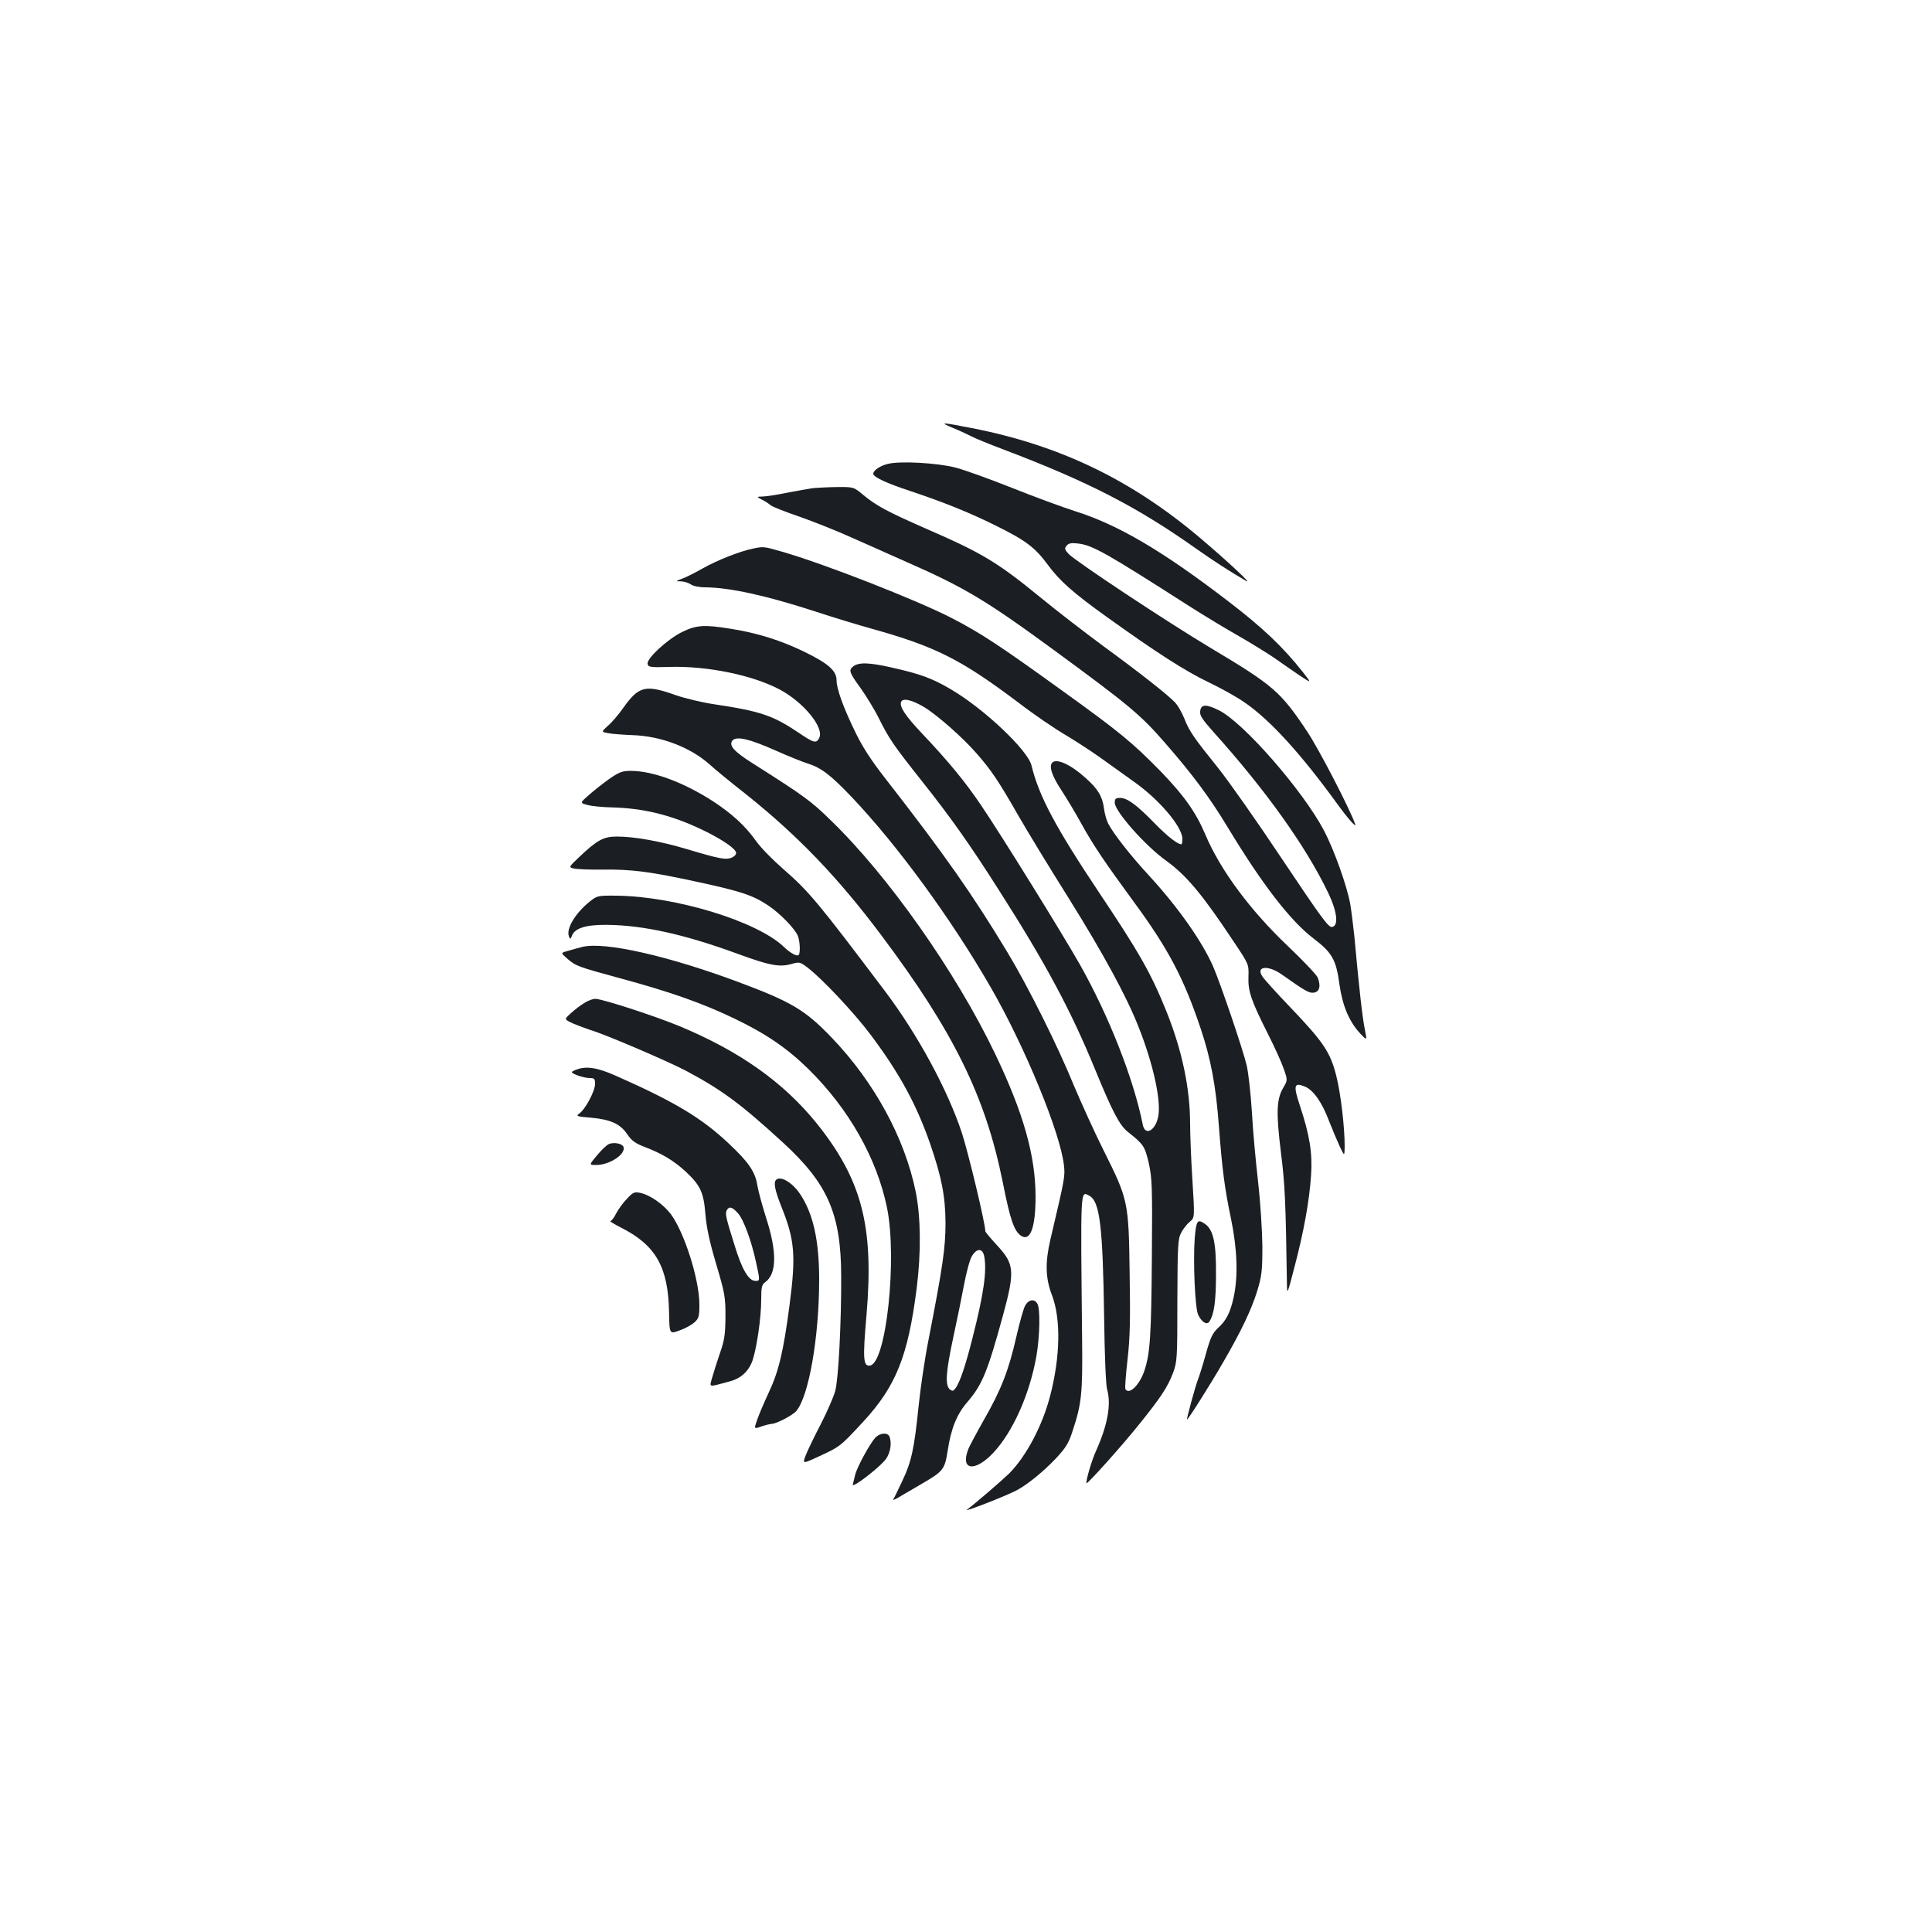 <?xml version="1.0" standalone="no"?>
<!DOCTYPE svg PUBLIC "-//W3C//DTD SVG 20010904//EN"
 "http://www.w3.org/TR/2001/REC-SVG-20010904/DTD/svg10.dtd">
<svg version="1.0" xmlns="http://www.w3.org/2000/svg"
 width="1000pt" height="1000pt" viewBox="0 0 1000 1000"
 preserveAspectRatio="xMidYMid meet">
<g transform="translate(0,1000) scale(0.1,-0.1)"
fill="#1b1f23" stroke="none">
<path d="M4930 7786 c30 -12 73 -32 95 -43 22 -12 96 -42 165 -68 443 -168
695 -298 1000 -514 92 -65 176 -119 260 -168 37 -22 -97 103 -240 224 -356
301 -728 479 -1179 567 -159 31 -172 32 -101 2z"/>
<path d="M4596 7599 c-40 -9 -76 -34 -76 -51 0 -17 68 -49 190 -89 176 -59
306 -111 445 -180 155 -77 202 -112 269 -203 61 -83 131 -145 307 -271 258
-185 405 -279 522 -335 67 -32 155 -81 195 -110 130 -91 286 -263 470 -516 60
-83 105 -133 96 -109 -27 78 -188 389 -249 480 -137 206 -175 238 -500 432
-229 137 -698 448 -734 486 -21 23 -22 29 -10 43 10 12 24 15 57 11 76 -8 146
-48 577 -324 77 -49 194 -120 260 -157 66 -38 148 -89 183 -113 35 -25 92 -64
127 -88 65 -43 65 -43 18 17 -102 129 -208 230 -386 366 -340 261 -570 396
-792 466 -66 21 -215 76 -330 122 -116 46 -246 93 -290 104 -92 24 -288 35
-349 19z"/>
<path d="M4205 7473 c-16 -2 -75 -13 -129 -23 -54 -11 -113 -20 -130 -20 -31
-1 -31 -1 -1 -17 17 -8 37 -22 45 -29 9 -7 76 -34 150 -59 74 -26 197 -75 274
-110 78 -35 204 -91 281 -125 298 -131 411 -199 763 -457 386 -283 446 -333
572 -478 144 -165 232 -284 324 -436 180 -298 325 -485 444 -576 97 -74 118
-110 135 -239 16 -111 51 -194 109 -255 34 -36 34 -36 22 25 -12 56 -30 217
-54 481 -6 55 -15 129 -21 165 -17 95 -84 282 -136 381 -109 207 -419 562
-545 623 -67 33 -92 31 -96 -6 -3 -21 12 -43 70 -108 268 -298 478 -592 591
-828 49 -101 57 -175 21 -180 -18 -3 -59 54 -257 350 -129 194 -279 407 -332
473 -124 154 -150 191 -175 256 -12 30 -33 67 -48 83 -38 40 -177 150 -377
296 -93 69 -235 178 -315 244 -228 186 -301 231 -600 361 -198 87 -254 117
-324 175 -48 40 -48 40 -140 39 -50 -1 -104 -4 -121 -6z"/>
<path d="M3895 7160 c-67 -14 -181 -59 -256 -101 -40 -23 -88 -47 -108 -54
-36 -14 -36 -14 -5 -14 16 -1 39 -8 50 -16 11 -8 42 -15 74 -15 127 -1 314
-42 570 -125 91 -30 222 -70 291 -89 333 -93 463 -159 762 -384 81 -62 191
-137 245 -168 53 -32 135 -85 182 -119 47 -34 123 -88 169 -121 132 -93 251
-234 251 -296 0 -15 -2 -28 -5 -28 -20 0 -70 39 -135 105 -95 98 -145 135
-182 135 -23 0 -28 -4 -28 -25 0 -44 158 -223 266 -300 106 -77 187 -174 349
-418 79 -118 79 -118 77 -182 -3 -75 13 -122 101 -297 34 -67 71 -149 82 -181
20 -58 20 -58 -4 -99 -34 -59 -36 -129 -11 -333 21 -164 25 -261 31 -675 1
-65 1 -65 40 85 48 183 76 338 85 471 8 115 -7 208 -58 362 -35 105 -30 121
26 98 44 -18 89 -82 125 -178 18 -46 43 -105 56 -133 24 -50 24 -50 25 0 0
102 -20 274 -44 369 -31 121 -66 173 -242 357 -69 72 -132 142 -140 155 -36
54 31 60 102 9 119 -84 139 -96 164 -93 30 4 38 35 20 79 -7 15 -76 88 -153
161 -194 184 -350 393 -428 578 -49 116 -111 203 -232 328 -146 149 -213 204
-502 412 -331 239 -428 303 -579 381 -183 94 -660 281 -880 344 -95 27 -92 27
-151 15z"/>
<path d="M3529 6728 c-76 -38 -183 -137 -177 -164 3 -17 13 -19 113 -16 194 6
429 -42 569 -116 125 -66 234 -199 206 -252 -15 -29 -27 -26 -104 26 -135 91
-200 113 -441 149 -60 9 -148 30 -195 46 -159 57 -193 49 -274 -65 -25 -35
-60 -77 -80 -93 -34 -31 -34 -31 2 -38 20 -4 77 -8 126 -10 147 -5 297 -62
397 -150 28 -26 115 -97 194 -159 265 -212 472 -427 696 -726 375 -500 540
-836 629 -1278 39 -197 59 -255 96 -279 47 -30 74 44 74 203 0 211 -62 432
-209 739 -202 422 -554 923 -854 1212 -100 98 -138 125 -401 292 -97 61 -125
93 -105 118 21 24 87 9 222 -51 67 -30 140 -59 162 -66 73 -22 122 -59 230
-172 239 -251 519 -634 725 -992 176 -306 359 -752 377 -918 6 -58 6 -60 -70
-383 -28 -120 -26 -201 8 -289 47 -124 43 -320 -10 -523 -40 -153 -123 -310
-211 -399 -36 -35 -172 -153 -219 -188 -21 -16 197 69 255 99 56 29 141 98
207 168 51 55 65 78 86 144 45 137 51 190 48 468 -8 794 -10 771 37 746 55
-29 70 -158 77 -631 2 -184 9 -351 15 -370 23 -78 3 -186 -57 -320 -23 -49
-55 -161 -49 -167 5 -5 179 189 266 297 115 142 154 200 182 275 21 57 22 75
22 375 1 288 3 318 20 350 10 19 30 45 44 56 26 21 26 21 14 215 -7 107 -12
238 -12 291 0 183 -41 380 -123 584 -79 196 -140 303 -348 614 -225 337 -312
500 -350 658 -19 79 -245 293 -417 394 -97 57 -156 79 -307 113 -119 27 -173
28 -201 4 -22 -18 -17 -32 40 -110 29 -41 73 -112 96 -159 53 -106 76 -139
221 -322 150 -189 248 -327 401 -568 241 -377 373 -624 498 -930 89 -216 124
-283 167 -318 83 -66 88 -74 109 -162 17 -78 19 -118 16 -490 -3 -405 -9 -493
-38 -583 -25 -75 -79 -129 -99 -97 -3 5 2 74 11 152 13 113 15 207 11 448 -5
370 -7 380 -135 636 -49 98 -117 249 -153 334 -84 206 -236 511 -344 690 -181
300 -325 506 -636 905 -72 93 -117 162 -154 240 -61 125 -95 221 -95 264 0 49
-43 87 -164 146 -123 60 -243 98 -381 120 -139 23 -182 20 -256 -17z m1256
-389 c67 -41 200 -158 270 -239 75 -85 115 -145 215 -320 46 -80 162 -271 259
-425 180 -288 302 -512 364 -670 74 -186 116 -373 103 -458 -12 -77 -69 -111
-81 -48 -48 239 -175 561 -324 826 -92 162 -407 671 -513 827 -83 123 -168
226 -305 371 -88 93 -118 139 -109 164 9 22 58 10 121 -28z"/>
<path d="M5447 6053 c-19 -18 -3 -67 44 -139 29 -44 77 -124 107 -179 60 -109
121 -199 272 -405 177 -241 258 -394 346 -658 51 -152 78 -295 93 -502 17
-223 30 -323 62 -475 33 -159 38 -297 15 -407 -18 -82 -38 -122 -82 -162 -28
-26 -39 -49 -63 -136 -16 -58 -35 -118 -42 -135 -13 -34 -58 -199 -55 -202 4
-4 127 191 190 301 91 157 144 269 173 363 24 79 27 104 27 233 -1 83 -10 224
-22 332 -12 103 -27 264 -32 359 -6 96 -18 205 -27 244 -18 78 -137 429 -175
515 -58 131 -183 307 -328 465 -99 107 -187 220 -214 272 -9 18 -19 54 -22 80
-8 61 -32 101 -97 158 -74 67 -148 101 -170 78z"/>
<path d="M3153 5968 c-33 -24 -81 -61 -106 -84 -46 -40 -46 -40 -4 -51 23 -6
78 -11 122 -12 165 -4 309 -39 470 -116 104 -50 175 -99 175 -120 0 -9 -11
-20 -25 -25 -30 -11 -59 -6 -230 45 -137 41 -272 65 -361 65 -70 0 -102 -17
-195 -105 -56 -53 -56 -54 -30 -60 14 -4 81 -7 147 -6 153 2 248 -10 500 -65
221 -48 281 -68 359 -120 61 -40 141 -122 155 -159 11 -29 13 -88 4 -98 -9 -9
-44 10 -79 44 -139 131 -557 259 -862 263 -99 1 -102 0 -140 -30 -76 -61 -124
-142 -108 -181 6 -16 8 -15 16 5 15 38 72 56 180 55 190 -2 402 -49 680 -151
161 -59 213 -69 274 -52 43 12 46 11 82 -16 76 -57 246 -238 331 -352 149
-199 236 -360 306 -561 60 -174 79 -272 80 -411 0 -130 -15 -231 -89 -610 -19
-96 -41 -247 -50 -335 -23 -225 -37 -290 -85 -391 -23 -49 -44 -92 -47 -96 -2
-5 18 5 44 21 26 15 74 43 106 62 110 64 117 74 132 169 17 114 47 190 102
253 77 90 104 155 184 447 63 232 60 267 -31 365 -33 36 -60 68 -60 72 0 41
-89 411 -122 511 -74 223 -228 507 -396 730 -349 463 -394 517 -528 634 -53
46 -116 110 -140 144 -56 79 -124 141 -221 205 -153 99 -313 159 -428 159 -44
0 -60 -6 -112 -42z m1941 -2469 c15 -75 -2 -195 -59 -419 -36 -144 -66 -234
-89 -265 -12 -16 -16 -17 -30 -6 -25 21 -20 91 18 268 19 87 44 210 56 274 12
64 30 131 41 148 25 41 54 41 63 0z"/>
<path d="M3015 5099 c-22 -5 -56 -15 -76 -21 -37 -10 -37 -10 -5 -38 47 -41
54 -43 281 -105 251 -68 417 -126 584 -206 165 -79 275 -154 386 -263 209
-206 353 -461 406 -716 54 -266 -4 -806 -88 -818 -35 -5 -38 33 -18 261 39
459 -23 700 -259 994 -171 211 -397 372 -710 502 -125 52 -399 141 -434 141
-29 0 -79 -30 -131 -78 -31 -28 -31 -28 16 -50 27 -11 66 -26 88 -33 76 -22
400 -161 495 -211 188 -100 287 -174 506 -375 229 -211 297 -367 298 -688 1
-237 -14 -534 -31 -595 -8 -30 -42 -107 -74 -170 -33 -63 -68 -136 -78 -161
-18 -47 -18 -47 66 -8 111 51 112 52 229 178 172 186 234 341 279 695 23 184
21 366 -5 496 -57 280 -214 568 -434 798 -138 144 -208 186 -484 289 -365 136
-693 210 -807 182z"/>
<path d="M2993 4467 c-18 -6 -33 -13 -33 -16 0 -10 63 -31 93 -31 24 0 27 -4
27 -31 0 -36 -51 -132 -82 -153 -18 -13 -13 -15 59 -21 103 -9 153 -32 189
-85 24 -35 41 -48 99 -70 83 -32 141 -67 203 -123 77 -72 94 -108 103 -220 6
-72 21 -142 56 -260 45 -152 48 -169 48 -272 -1 -94 -5 -122 -29 -190 -15 -44
-33 -101 -40 -126 -14 -52 -24 -50 91 -19 58 15 98 52 118 108 22 65 45 222
45 314 0 65 3 79 20 91 61 43 63 157 4 338 -19 60 -39 134 -44 164 -11 70 -46
121 -150 218 -138 130 -277 214 -585 350 -88 39 -143 49 -192 34z m826 -746
c29 -31 71 -144 95 -258 20 -91 20 -93 -3 -93 -36 0 -70 57 -110 188 -45 143
-49 162 -38 180 12 19 27 15 56 -17z"/>
<path d="M3153 4079 c-11 -4 -39 -30 -62 -58 -43 -51 -43 -51 -5 -51 70 0 155
57 141 94 -7 17 -48 25 -74 15z"/>
<path d="M4017 3893 c-14 -13 -6 -53 24 -130 73 -180 80 -258 45 -523 -31
-235 -55 -338 -108 -450 -22 -47 -48 -108 -58 -136 -18 -51 -18 -51 19 -38 20
7 44 13 54 14 25 0 109 44 128 66 65 74 119 383 119 681 0 202 -31 342 -99
443 -40 60 -102 96 -124 73z"/>
<path d="M3245 3795 c-20 -20 -45 -55 -56 -76 -10 -21 -24 -39 -30 -39 -6 0
21 -17 61 -37 175 -90 239 -203 243 -435 2 -114 2 -114 55 -94 29 10 63 29 77
42 22 20 25 31 25 92 0 129 -78 374 -148 468 -41 53 -109 100 -160 110 -28 6
-37 2 -67 -31z"/>
<path d="M6184 3593 c-9 -120 1 -366 18 -399 18 -38 46 -54 58 -34 24 37 34
105 34 245 1 163 -14 230 -57 260 -39 27 -45 19 -53 -72z"/>
<path d="M5305 3240 c-8 -16 -28 -87 -44 -157 -40 -176 -79 -276 -166 -428
-40 -71 -79 -143 -84 -158 -41 -107 34 -118 129 -18 102 108 190 304 225 505
17 102 20 238 5 267 -16 29 -47 23 -65 -11z"/>
<path d="M4530 2558 c-28 -31 -96 -155 -104 -193 -4 -16 -9 -38 -12 -48 -8
-27 150 96 175 136 21 34 27 80 15 111 -9 23 -50 20 -74 -6z"/>
</g>
</svg>
